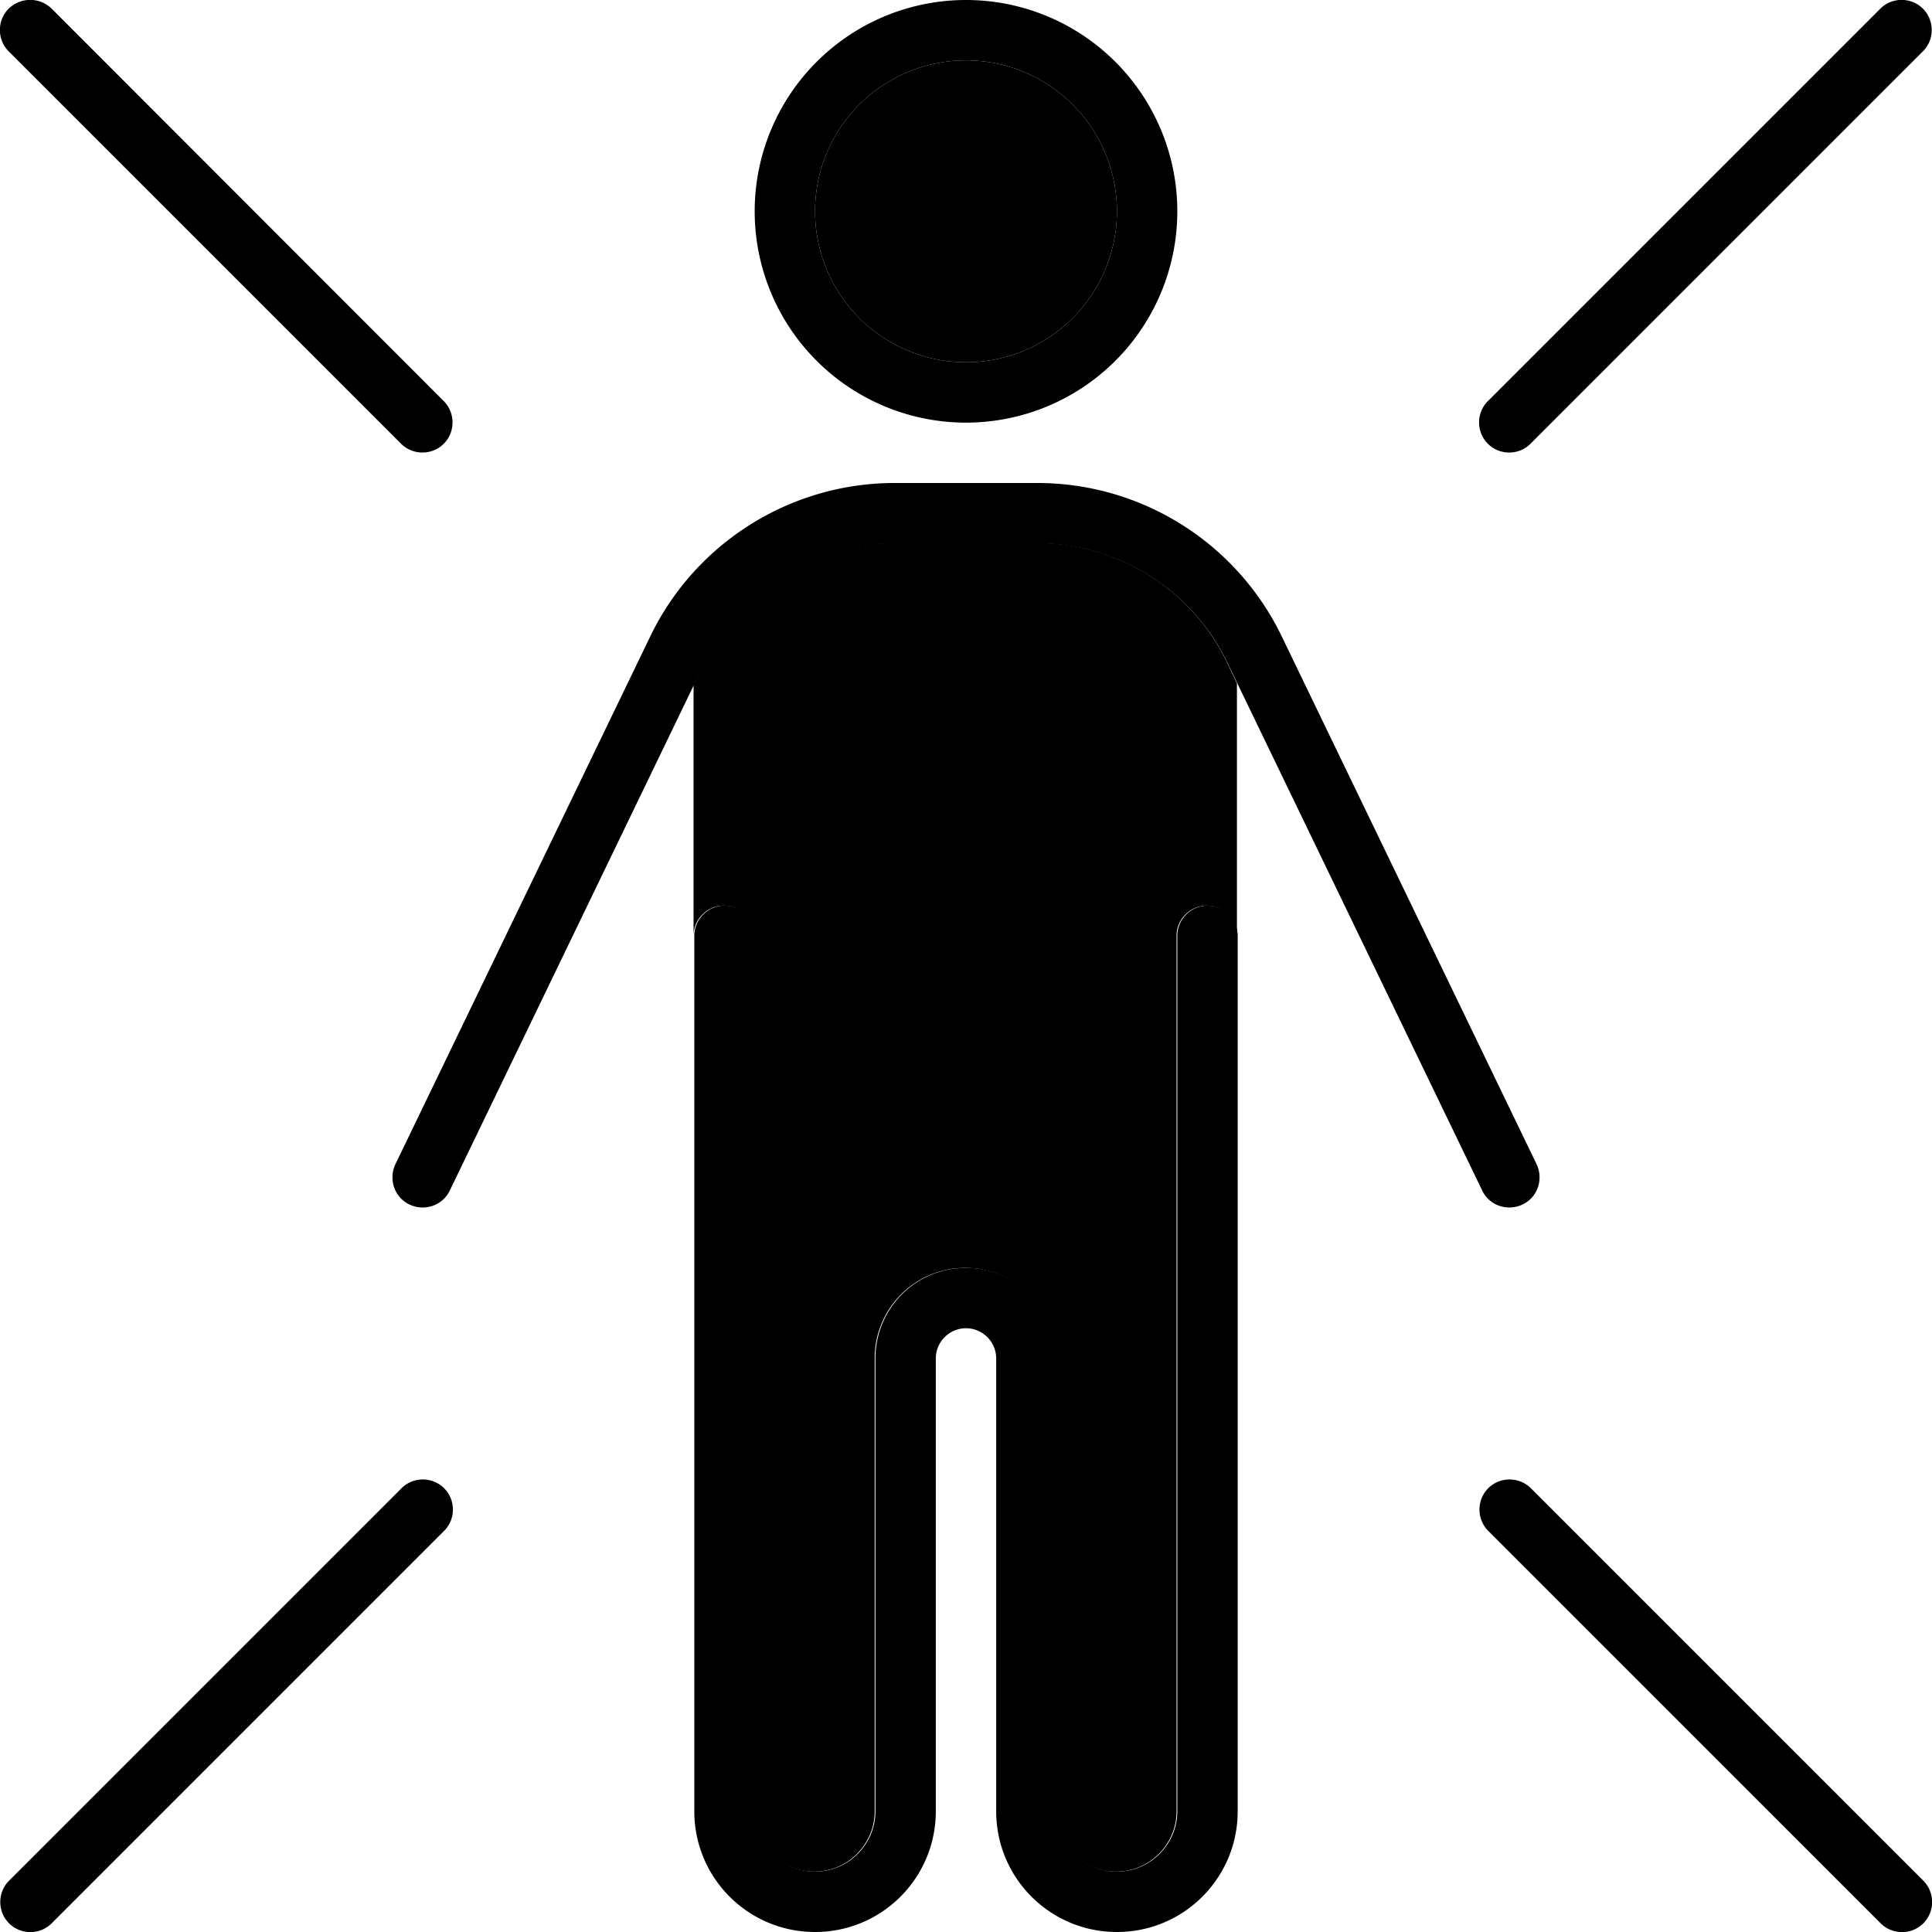 <svg xmlns="http://www.w3.org/2000/svg" width="24" height="24" viewBox="0 0 512 512">
    <path class="pr-icon-duotone-secondary" d="M184 181.1l2.6-5.5c9.3-19.4 28.9-31.7 50.4-31.7l37.8 0c21.5 0 41.1 12.3 50.4 31.7l2.6 5.5c0 .6 0 1.2 0 1.9c0 23.7 0 47.3 0 71l0-6c0-4.4-3.6-8-8-8s-8 3.6-8 8l0 232c0 8.8-7.2 16-16 16s-16-7.2-16-16l0-120c0-13.3-10.7-24-24-24s-24 10.7-24 24l0 120c0 8.8-7.2 16-16 16s-16-7.2-16-16l0-232c0-4.4-3.6-8-8-8s-8 3.6-8 8c0 2 0 4 0 6l0-71c0-.6 0-1.2 0-1.9zM296 56a40 40 0 1 1 -80 0 40 40 0 1 1 80 0z"/>
    <path class="pr-icon-duotone-primary" d="M2.3 2.3c-3.1 3.1-3.1 8.2 0 11.3l104 104c3.1 3.1 8.2 3.1 11.3 0s3.1-8.2 0-11.3L13.7 2.3C10.5-.8 5.5-.8 2.3 2.3zm507.3 0c-3.1-3.1-8.2-3.1-11.3 0l-104 104c-3.1 3.1-3.1 8.2 0 11.3s8.2 3.1 11.3 0l104-104c3.1-3.1 3.1-8.2 0-11.3zM13.7 509.7l104-104c3.1-3.1 3.1-8.2 0-11.3s-8.2-3.1-11.3 0l-104 104c-3.1 3.1-3.1 8.2 0 11.3s8.2 3.1 11.3 0zm496 0c3.1-3.1 3.1-8.2 0-11.3l-104-104c-3.1-3.1-8.2-3.1-11.3 0s-3.1 8.2 0 11.3l104 104c3.1 3.1 8.2 3.1 11.3 0zM216 56a40 40 0 1 1 80 0 40 40 0 1 1 -80 0zm96 0A56 56 0 1 0 200 56a56 56 0 1 0 112 0zM186.7 175.7c9.3-19.4 28.9-31.7 50.4-31.7l37.8 0c21.5 0 41.1 12.3 50.4 31.7l67.5 139.8c1.9 4 6.7 5.6 10.7 3.7s5.6-6.7 3.7-10.7L339.7 168.7c-12-24.9-37.2-40.7-64.8-40.7l-37.8 0c-27.6 0-52.8 15.8-64.8 40.7L104.8 308.5c-1.9 4-.3 8.8 3.7 10.7s8.8 .3 10.7-3.7l67.5-139.8zM192 240c-4.4 0-8 3.6-8 8l0 232c0 17.7 14.3 32 32 32s32-14.3 32-32l0-120c0-4.4 3.6-8 8-8s8 3.6 8 8l0 120c0 17.7 14.3 32 32 32s32-14.3 32-32l0-232c0-4.4-3.6-8-8-8s-8 3.6-8 8l0 232c0 8.8-7.2 16-16 16s-16-7.2-16-16l0-120c0-13.3-10.7-24-24-24s-24 10.7-24 24l0 120c0 8.8-7.2 16-16 16s-16-7.2-16-16l0-232c0-4.4-3.6-8-8-8z"/>
</svg>